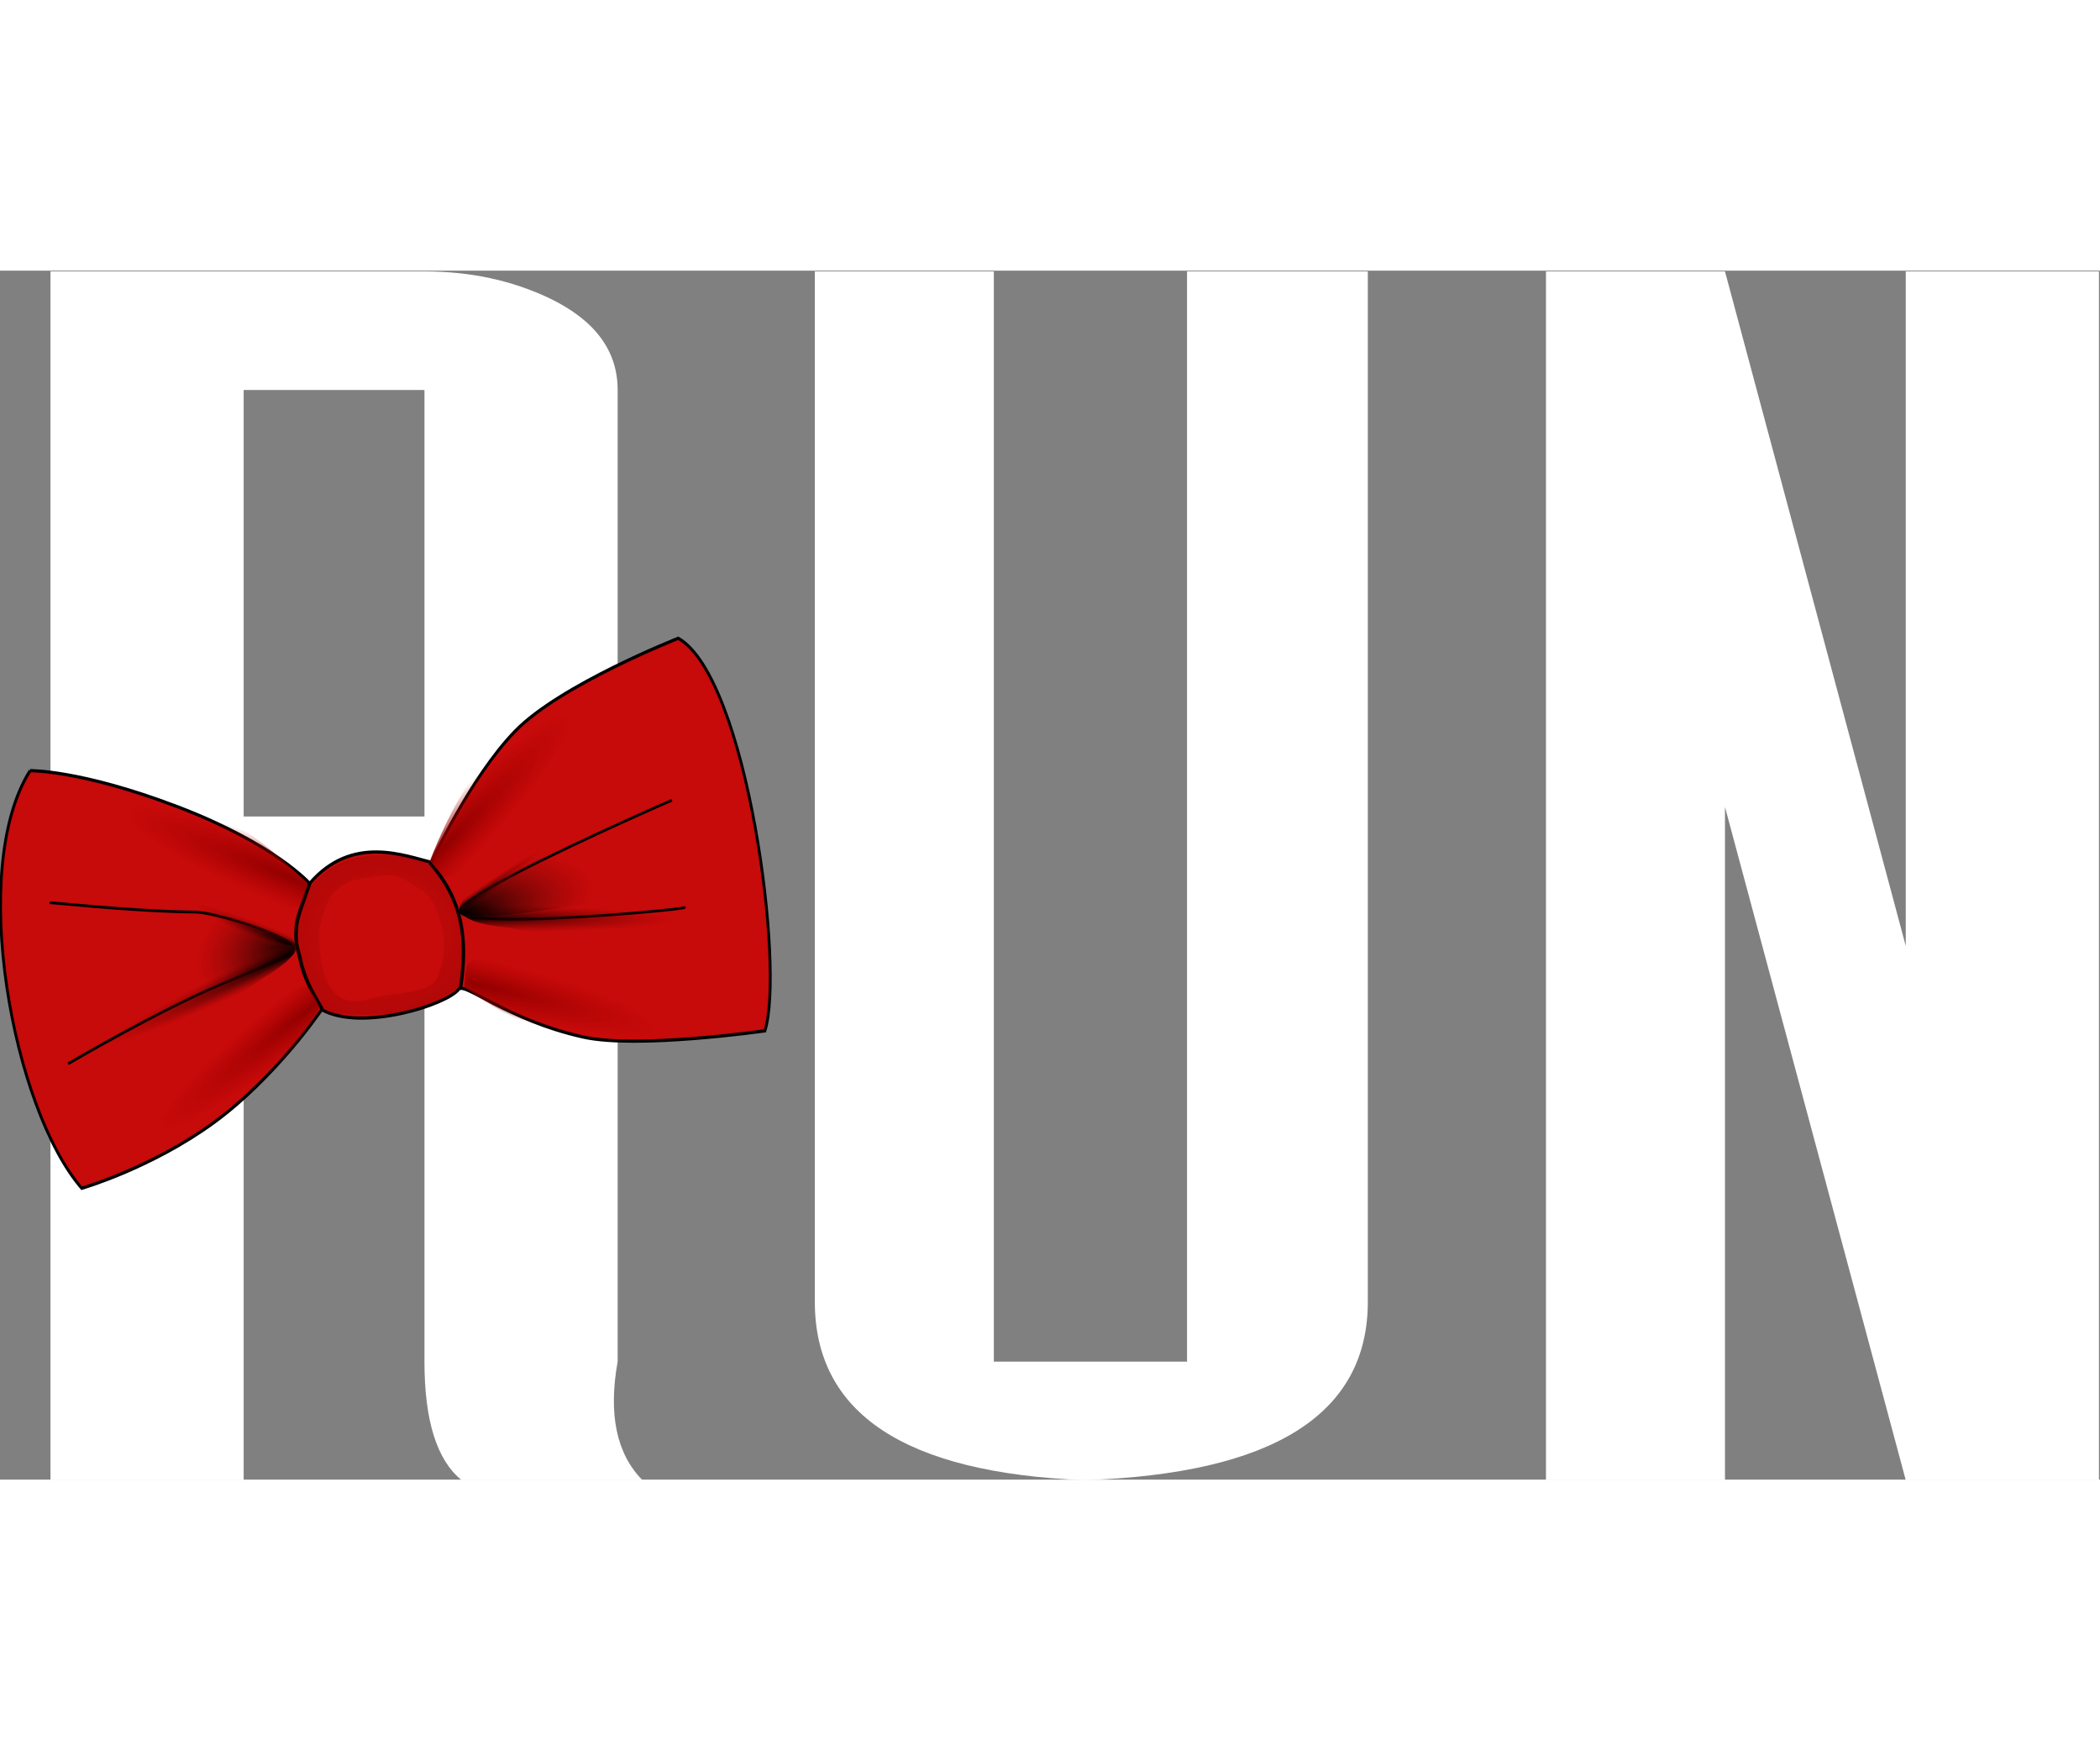 <?xml version="1.0" encoding="UTF-8" standalone="no"?>
<!-- Created with Inkscape (http://www.inkscape.org/) -->

<svg
   xmlns:dc="http://purl.org/dc/elements/1.1/"
   xmlns:cc="http://creativecommons.org/ns#"
   xmlns:rdf="http://www.w3.org/1999/02/22-rdf-syntax-ns#"
   xmlns:svg="http://www.w3.org/2000/svg"
   xmlns="http://www.w3.org/2000/svg"
   xmlns:xlink="http://www.w3.org/1999/xlink"
   xmlns:sodipodi="http://sodipodi.sourceforge.net/DTD/sodipodi-0.dtd"
   xmlns:inkscape="http://www.inkscape.org/namespaces/inkscape"
   width="60mm"
   height="50mm"
   viewBox="0 0 726.378 418.11"
   id="svg2"
   version="1.1"
   inkscape:version="0.91 r13725"
   sodipodi:docname="run.svg"
   inkscape:export-filename="K:\#1\web\run2.png"
   inkscape:export-xdpi="117"
   inkscape:export-ydpi="117">
  <rect x="0" y="0" width="726.378" height="418.11" fill="#808080" stroke="none"/>
  <defs
     id="defs4">
    <linearGradient
       inkscape:collect="always"
       id="linearGradient4436">
      <stop
         style="stop-color:#690000;stop-opacity:0"
         offset="0"
         id="stop4438" />
      <stop
         style="stop-color:#690000;stop-opacity:1"
         offset="1"
         id="stop4440" />
    </linearGradient>
    <linearGradient
       inkscape:collect="always"
       id="linearGradient4370">
      <stop
         style="stop-color:#920000;stop-opacity:1"
         offset="0"
         id="stop4372" />
      <stop
         style="stop-color:#aa0000;stop-opacity:0;"
         offset="1"
         id="stop4374" />
    </linearGradient>
    <linearGradient
       id="linearGradient4340"
       inkscape:collect="always">
      <stop
         id="stop4342"
         offset="0"
         style="stop-color:#000000;stop-opacity:1" />
      <stop
         id="stop4344"
         offset="1"
         style="stop-color:#9b0202;stop-opacity:0" />
    </linearGradient>
    <linearGradient
       inkscape:collect="always"
       id="linearGradient4306">
      <stop
         style="stop-color:#000000;stop-opacity:1"
         offset="0"
         id="stop4308" />
      <stop
         style="stop-color:#800000;stop-opacity:0"
         offset="1"
         id="stop4310" />
    </linearGradient>
    <linearGradient
       id="linearGradient4282"
       inkscape:collect="always">
      <stop
         id="stop4284"
         offset="0"
         style="stop-color:#000000;stop-opacity:1" />
      <stop
         id="stop4286"
         offset="1"
         style="stop-color:#750303;stop-opacity:0" />
    </linearGradient>
    <linearGradient
       inkscape:collect="always"
       id="linearGradient4262">
      <stop
         style="stop-color:#100a0a;stop-opacity:1;"
         offset="0"
         id="stop4264" />
      <stop
         style="stop-color:#6e0000;stop-opacity:0"
         offset="1"
         id="stop4266" />
    </linearGradient>
    <radialGradient
       inkscape:collect="always"
       xlink:href="#linearGradient4282"
       id="radialGradient4270"
       cx="233.684"
       cy="792.063"
       fx="233.684"
       fy="792.063"
       r="47.591"
       gradientTransform="matrix(-0.009,-0.444,0.734,-0.014,-344.842,899.185)"
       gradientUnits="userSpaceOnUse" />
    <radialGradient
       inkscape:collect="always"
       xlink:href="#linearGradient4262"
       id="radialGradient4280"
       cx="234.955"
       cy="785.997"
       fx="234.955"
       fy="785.997"
       r="47.52"
       gradientTransform="matrix(0.617,-0.002,0.003,0.445,86.966,435.031)"
       gradientUnits="userSpaceOnUse" />
    <radialGradient
       inkscape:collect="always"
       xlink:href="#linearGradient4306"
       id="radialGradient4312"
       cx="238.199"
       cy="859.027"
       fx="238.199"
       fy="859.027"
       r="51.028"
       gradientTransform="matrix(-0.028,-0.082,1.406,-0.289,-966.854,1053.445)"
       gradientUnits="userSpaceOnUse" />
    <radialGradient
       inkscape:collect="always"
       xlink:href="#linearGradient4340"
       id="radialGradient4312-2"
       cx="207.326"
       cy="858.367"
       fx="207.326"
       fy="858.367"
       r="51.028"
       gradientTransform="matrix(0.025,-0.049,0.611,0.374,-295.693,472.381)"
       gradientUnits="userSpaceOnUse" />
    <radialGradient
       inkscape:collect="always"
       xlink:href="#linearGradient4370"
       id="radialGradient4376"
       cx="238.849"
       cy="772.713"
       fx="238.849"
       fy="772.713"
       r="51.159"
       gradientTransform="matrix(-0.064,-0.152,1.163,-0.502,-648.816,1228.208)"
       gradientUnits="userSpaceOnUse" />
    <radialGradient
       inkscape:collect="always"
       xlink:href="#linearGradient4370"
       id="radialGradient4376-4"
       cx="238.849"
       cy="772.713"
       fx="238.849"
       fy="772.713"
       r="51.159"
       gradientTransform="matrix(-0.056,0.177,1.027,0.604,-542.836,253.263)"
       gradientUnits="userSpaceOnUse" />
    <radialGradient
       inkscape:collect="always"
       xlink:href="#linearGradient4436"
       id="radialGradient4442"
       cx="257.949"
       cy="839.879"
       fx="257.949"
       fy="839.879"
       r="28.658"
       gradientTransform="matrix(5.757,0.242,-0.179,4.251,-1069.794,-2846.801)"
       gradientUnits="userSpaceOnUse" />
    <radialGradient
       inkscape:collect="always"
       xlink:href="#linearGradient4370"
       id="radialGradient4376-4-0"
       cx="238.849"
       cy="772.713"
       fx="238.849"
       fy="772.713"
       r="51.159"
       gradientTransform="matrix(0.056,0.177,-1.027,0.604,1073.541,254.533)"
       gradientUnits="userSpaceOnUse" />
    <radialGradient
       inkscape:collect="always"
       xlink:href="#linearGradient4370"
       id="radialGradient4376-6"
       cx="238.849"
       cy="772.713"
       fx="238.849"
       fy="772.713"
       r="51.159"
       gradientTransform="matrix(0.064,-0.152,-1.163,-0.502,1178.622,1231.83)"
       gradientUnits="userSpaceOnUse" />
    <radialGradient
       inkscape:collect="always"
       xlink:href="#linearGradient4340"
       id="radialGradient4312-2-8"
       cx="207.326"
       cy="858.367"
       fx="207.326"
       fy="858.367"
       r="51.028"
       gradientTransform="matrix(-0.025,-0.03,-0.611,0.229,824.945,592.607)"
       gradientUnits="userSpaceOnUse" />
    <radialGradient
       inkscape:collect="always"
       xlink:href="#linearGradient4306"
       id="radialGradient4312-9"
       cx="238.199"
       cy="859.027"
       fx="238.199"
       fy="859.027"
       r="51.028"
       gradientTransform="matrix(0.028,-0.082,-1.406,-0.289,1497.13,1054.472)"
       gradientUnits="userSpaceOnUse" />
    <radialGradient
       inkscape:collect="always"
       xlink:href="#linearGradient4282"
       id="radialGradient4270-4"
       cx="233.684"
       cy="792.063"
       fx="233.684"
       fy="792.063"
       r="47.591"
       gradientTransform="matrix(0.012,-0.371,-0.993,-0.012,1078.239,881.271)"
       gradientUnits="userSpaceOnUse" />
    <radialGradient
       inkscape:collect="always"
       xlink:href="#linearGradient4262"
       id="radialGradient4280-6"
       cx="234.955"
       cy="785.997"
       fx="234.955"
       fy="785.997"
       r="47.52"
       gradientTransform="matrix(-0.836,-0.002,-0.004,0.372,493.716,493.682)"
       gradientUnits="userSpaceOnUse" />
  </defs>
  <sodipodi:namedview
     id="base"
     pagecolor="#ffffff"
     bordercolor="#666666"
     borderopacity="1.0"
     inkscape:pageopacity="0"
     inkscape:pageshadow="2"
     inkscape:zoom="0.55981979"
     inkscape:cx="251.61763"
     inkscape:cy="335.77797"
     inkscape:document-units="px"
     inkscape:current-layer="layer2"
     showgrid="true"
     inkscape:window-width="1366"
     inkscape:window-height="705"
     inkscape:window-x="-8"
     inkscape:window-y="-8"
     inkscape:window-maximized="1"
     fit-margin-top="0"
     fit-margin-left="0"
     fit-margin-right="0"
     fit-margin-bottom="0"
     inkscape:showpageshadow="true">
    <inkscape:grid
       type="xygrid"
       id="grid5603"
       originx="-8.899"
       originy="-286.502" />
  </sodipodi:namedview>
  <g
     inkscape:label="Layer 1"
     inkscape:groupmode="layer"
     id="layer1"
     transform="translate(-8.899,-347.75)" />
  <g
     inkscape:groupmode="layer"
     id="layer2"
     inkscape:label="Layer 2"
     transform="translate(-8.899,-347.75)">
    <g
       id="g4191"
       transform="matrix(1.691,0,0,1.8,-157.164,-278.363)">
      <g
         id="text4136"
         style="font-style:normal;font-variant:normal;font-weight:normal;font-stretch:normal;font-size:369.637px;line-height:125%;font-family:Assiduous;-inkscape-font-specification:'Assiduous, Normal';text-align:start;letter-spacing:0px;word-spacing:0px;writing-mode:lr-tb;text-anchor:start;fill:#ffffff;fill-opacity:1;stroke:none;stroke-width:1px;stroke-linecap:butt;stroke-linejoin:miter;stroke-opacity:1"
         transform="scale(1.177,0.85)">
        <path
           id="path4186"
           style="fill:#ffffff"
           d="m 195.089,682.621 -31.419,0 q -6.469,-6.777 -6.469,-26.799 l 0,-96.414 -31.419,0 0,123.212 -33.575,0 0,-273.224 64.995,0 q 12.013,0 21.87,6.161 11.705,7.393 11.705,20.638 l 0,96.414 q 0,5.853 -4.928,9.241 -3.08,2.156 -8.009,3.696 -2.464,0.616 -0.616,0.616 0.616,0 4.312,1.54 9.241,3.388 9.241,11.705 l 0,96.414 q -2.464,17.866 4.312,26.799 z M 157.201,532.61 l 0,-96.414 -31.419,0 0,96.414 31.419,0 z"
           inkscape:connector-curvature="0" />
        <path
           id="path4188"
           style="fill:#ffffff"
           d="m 321.15,642.269 q 0,38.196 -49.285,40.352 -46.821,-2.464 -46.821,-40.352 l 0,-232.872 31.111,0 0,246.425 33.575,0 0,-246.425 31.419,0 0,232.872 z"
           inkscape:connector-curvature="0" />
        <path
           id="path4190"
           style="fill:#ffffff"
           d="m 448.213,682.621 -33.575,0 -31.419,-152.167 0,152.167 -31.111,0 0,-273.224 31.111,0 31.419,152.475 0,-152.475 33.575,0 0,273.224 z"
           inkscape:connector-curvature="0" />
      </g>
      <g
         inkscape:export-ydpi="117"
         inkscape:export-xdpi="117"
         transform="matrix(0.566,-0.119,0.127,0.606,-73.857,30.69)"
         id="g4576">
        <path
           style="fill:#c70a0a;fill-opacity:1;fill-rule:evenodd;stroke:#000000;stroke-width:1px;stroke-linecap:butt;stroke-linejoin:miter;stroke-opacity:1"
           d="m 155.035,712.332 c -28.194,25.565 -29.047,101.486 -10.572,130.318 0,0 25.288,-1.354 50.029,-10.902 24.741,-9.548 45.191,-27.031 45.191,-27.031 12.316,9.478 43.721,6.989 48.805,3.137 2.542,-1.926 14.556,12.551 39.781,22.928 17.962,7.389 63.385,10.494 63.385,10.494 11.144,-17.367 18.03,-108.367 -3.225,-125.09 0,0 -44.066,6.053 -62.873,17.145 -18.807,11.091 -37.875,34.08 -37.875,34.08 -8.613,-3.625 -25.487,-13.963 -43.547,-1.852 -1e-5,0 -9.42,-14.416 -40.518,-32.258 -31.097,-17.842 -48.582,-20.969 -48.582,-20.969 z"
           id="path4140"
	   class="g4576"
           inkscape:connector-curvature="0" />
        <path
           style="fill:none;fill-rule:evenodd;stroke:#000000;stroke-width:1.286px;stroke-linecap:butt;stroke-linejoin:miter;stroke-opacity:1"
           d="m 244.153,765.519 c -7.118,10.413 -6.901,10.144 -8.024,13.894 -1.124,3.751 -0.43,6.264 -0.414,8.587 0.042,6.152 2.127,11.468 4.244,16.769"
           id="path4142"
	   class="g4576"
           inkscape:connector-curvature="0"
           sodipodi:nodetypes="czsc" />
        <path
           style="fill:none;fill-rule:evenodd;stroke:#000000;stroke-width:1.206;stroke-linecap:butt;stroke-linejoin:miter;stroke-miterlimit:4;stroke-dasharray:none;stroke-opacity:1"
           d="m 287.125,767.454 c 9.129,13.896 7.779,26.454 1.977,40.351"
           id="path4144"
	   class="g4576"
           inkscape:connector-curvature="0"
           sodipodi:nodetypes="cc" />
        <path
           style="fill:none;fill-rule:evenodd;stroke:#000000;stroke-width:0.86px;stroke-linecap:butt;stroke-linejoin:miter;stroke-opacity:1"
           d="m 153.298,753.947 c -2.57,-1.067 25.817,7.699 49.505,12.598 6.325,1.308 28.259,12.361 31.35,16.75 1.818,2.581 -16.126,5.043 -27.956,6.971 -24.087,3.925 -57.963,13.649 -57.963,13.649"
           id="path4146"
		class="g4576"           
		inkscape:connector-curvature="0"
           sodipodi:nodetypes="csssc" />
        <path
           style="fill:none;fill-rule:evenodd;stroke:#000000;stroke-width:0.823px;stroke-linecap:butt;stroke-linejoin:miter;stroke-opacity:1"
           d="m 372.1,798.301 c 2.66,0.753 -31.164,-2.818 -55.054,-7.1 -14.151,-2.536 -24.816,-5.322 -22.348,-7.606 2.185,-2.022 11.663,-4.738 23.392,-7.47 23.881,-5.563 57.097,-11.197 57.097,-11.197"
           id="path4146-0"
	   class="g4576"
           inkscape:connector-curvature="0"
           sodipodi:nodetypes="csssc" />
        <path
           style="fill:url(#radialGradient4270);fill-opacity:1;fill-rule:evenodd;stroke:url(#radialGradient4280);stroke-width:0.179;stroke-linecap:butt;stroke-linejoin:miter;stroke-miterlimit:4;stroke-dasharray:none;stroke-opacity:1"
           d="m 178.398,804.194 c -0.298,-3.956 -2.148,-15.338 -2.148,-15.338 0,0 2.472,13.734 8.949,8.681 1.579,-1.232 13.561,-15.45 13.561,-15.45 0,0 2.121,-13.494 0.099,-14.291 -7.759,-3.059 -20.311,4.98 -20.311,4.98 0.199,-1.319 3,-12.085 3.526,-14.003 0,0 33.502,11.714 46.082,19.686 4.435,2.81 8.327,5.579 6.079,5.292 0,0 -0.016,1.832 -5.421,3.047 -7.717,1.735 -13.765,2.296 -24.303,3.603 -15.203,1.885 -26.115,13.792 -26.115,13.793 z"
           id="path4244"
	   class="g4576"
           inkscape:connector-curvature="0"
           sodipodi:nodetypes="ccscsccscsscc" />
        <path
           style="fill:url(#radialGradient4312);fill-opacity:1;fill-rule:evenodd;stroke:none;stroke-width:1px;stroke-linecap:butt;stroke-linejoin:miter;stroke-opacity:1"
           d="m 235.251,783.84 c 0,0 0.297,3.033 -12.375,6.88 -13.68,4.154 -17.606,8.567 -27.254,10.983 -30.151,7.551 -55.619,9.075 -55.619,9.075 0,0 -7.671,-5.174 -4.681,-6.286 30.004,-11.153 75.476,-23.552 98.966,-23.747 1.701,-0.014 0.962,3.095 0.962,3.095 z"
           id="path4290"
	   class="g4576"
           inkscape:connector-curvature="0"
           sodipodi:nodetypes="csscssc" />
        <path
           style="fill:url(#radialGradient4312-2);fill-opacity:1;fill-rule:evenodd;stroke:none;stroke-width:1px;stroke-linecap:butt;stroke-linejoin:miter;stroke-opacity:1"
           d="m 234.98,782.815 c 0,0 -0.451,1.005 -13.326,-2.061 -13.9,-3.31 -20.569,-8.28 -30.117,-11.074 -29.838,-8.731 -50.767,-14.964 -50.767,-14.964 0,0 -4.068,-8.573 -0.928,-8.032 31.5,5.432 68.038,11.448 88.46,23.342 1.479,0.861 6.678,12.789 6.678,12.789 z"
           id="path4290-4"
	   class="g4576"
           inkscape:connector-curvature="0"
           sodipodi:nodetypes="csscssc" />
        <path
           style="fill:url(#radialGradient4376);fill-opacity:1;fill-rule:evenodd;stroke:none;stroke-width:1px;stroke-linecap:butt;stroke-linejoin:miter;stroke-opacity:1"
           d="m 239.189,803.91 c 0,0 -8.853,9.083 -18.963,15.087 -12.581,7.472 -16.75,10.675 -26.34,13.628 -29.971,9.228 -50.636,4.136 -50.636,4.136 0,0 3.549,-4.97 6.719,-5.958 45.122,-14.067 59.137,-27.444 72.873,-31.776 1.168,-0.368 13.02,-5.104 14.469,-0.754 z"
           id="path4290-7"
	   class="g4576"
           inkscape:connector-curvature="0"
           sodipodi:nodetypes="csscsssc" />
        <path
           style="fill:url(#radialGradient4376-4);fill-opacity:1;fill-rule:evenodd;stroke:none;stroke-width:1px;stroke-linecap:butt;stroke-linejoin:miter;stroke-opacity:1"
           d="m 243.426,765.644 c 0,0 -9.846,-13.709 -18.774,-20.887 -11.111,-8.932 -14.792,-12.745 -23.262,-16.334 -26.469,-11.217 -44.718,-5.504 -44.718,-5.504 0,0 3.134,5.879 5.934,7.08 39.849,17.091 52.227,32.973 64.357,38.235 1.032,0.448 10.877,6.562 13.589,2.12 z"
           id="path4290-7-4"
	   class="g4576"
           inkscape:connector-curvature="0"
           sodipodi:nodetypes="csscsssc" />
        <path
           style="fill:url(#radialGradient4442);fill-opacity:1;fill-rule:evenodd;stroke:none;stroke-width:1px;stroke-linecap:butt;stroke-linejoin:miter;stroke-opacity:1"
           d="m 260.854,760.933 c -9.333,0.27 -16.379,5.518 -16.379,5.518 0,0 -7.578,4.903 -9.002,14.032 -2.009,12.878 5.963,25.745 5.963,25.745 0,0 13.578,3.682 24.328,4.716 11.333,1.091 23.738,-3.887 23.738,-3.887 0,0 4.239,-12.524 4.287,-19.338 0.044,-6.261 -6.221,-19.889 -6.221,-19.889 0.009,0.009 -8.892,-6.155 -24.818,-6.883 -0.641,-0.029 -1.274,-0.034 -1.896,-0.016 z m 7.619,7.063 c 7.49,0.403 9.391,3.548 14.204,7.389 3.76,3.001 4.291,10.491 4.269,13.788 -0.024,3.588 -1.447,8.918 -4.666,13.222 -3.219,4.304 -11.831,2.897 -17.593,2.323 -5.465,-0.545 -13.876,1.6 -18.447,-3.196 -4.57,-4.796 -3.628,-12.068 -2.606,-18.848 0.724,-4.807 6.361,-11.33 6.361,-11.33 0,0 5.352,-4.054 10.093,-3.799 z"
           id="path4402"
	   class="g4576"
           inkscape:connector-curvature="0"
           sodipodi:nodetypes="ccscscsccccssszszscss" />
        <path
           style="fill:url(#radialGradient4376-4-0);fill-opacity:1;fill-rule:evenodd;stroke:none;stroke-width:1px;stroke-linecap:butt;stroke-linejoin:miter;stroke-opacity:1"
           d="m 287.279,766.913 c 0,0 9.846,-13.709 18.774,-20.887 11.111,-8.932 14.792,-12.745 23.262,-16.334 26.469,-11.217 44.718,-5.504 44.718,-5.504 0,0 -3.134,5.879 -5.934,7.08 -39.849,17.091 -52.227,32.973 -64.357,38.235 -1.032,0.448 -10.877,6.562 -13.589,2.12 z"
           id="path4290-7-4-6"
	   class="g4576"
           inkscape:connector-curvature="0"
           sodipodi:nodetypes="csscsssc" />
        <path
           style="fill:url(#radialGradient4376-6);fill-opacity:1;fill-rule:evenodd;stroke:none;stroke-width:1px;stroke-linecap:butt;stroke-linejoin:miter;stroke-opacity:1"
           d="m 290.617,807.532 c 0,0 8.853,9.083 18.963,15.087 12.581,7.472 16.75,10.675 26.34,13.628 29.971,9.228 50.636,4.136 50.636,4.136 0,0 -3.549,-4.97 -6.719,-5.958 -45.122,-14.067 -59.137,-27.444 -72.873,-31.776 -1.168,-0.368 -13.02,-5.104 -14.469,-0.754 z"
           id="path4290-7-3"
	   class="g4576"
           inkscape:connector-curvature="0"
           sodipodi:nodetypes="csscsssc" />
        <path
           style="fill:url(#radialGradient4312-2-8);fill-opacity:1;fill-rule:evenodd;stroke:none;stroke-width:1px;stroke-linecap:butt;stroke-linejoin:miter;stroke-opacity:1"
           d="m 294.271,783.27 c 0,0 0.451,0.617 13.326,-1.266 13.9,-2.033 20.569,-5.085 30.117,-6.801 29.838,-5.363 50.767,-9.191 50.767,-9.191 0,0 4.068,-5.265 0.928,-4.933 -31.5,3.336 -68.038,7.031 -88.46,14.336 -1.479,0.529 -6.678,7.855 -6.678,7.855 z"
           id="path4290-4-5"
	   class="g4576"
           inkscape:connector-curvature="0"
           sodipodi:nodetypes="csscssc" />
        <path
           style="fill:url(#radialGradient4312-9);fill-opacity:1;fill-rule:evenodd;stroke:none;stroke-width:1px;stroke-linecap:butt;stroke-linejoin:miter;stroke-opacity:1"
           d="m 295.025,784.867 c 0,0 -0.297,3.033 12.375,6.88 13.68,4.154 17.606,8.567 27.254,10.983 30.151,7.551 55.619,9.075 55.619,9.075 0,0 7.671,-5.174 4.681,-6.286 -30.004,-11.153 -75.476,-23.552 -98.966,-23.747 -1.701,-0.014 -0.962,3.095 -0.962,3.095 z"
           id="path4290-1"
  	   class="g4576"
           inkscape:connector-curvature="0"
           sodipodi:nodetypes="csscssc" />
        <path
           style="fill:url(#radialGradient4270-4);fill-opacity:1;fill-rule:evenodd;stroke:url(#radialGradient4280-6);stroke-width:0.191;stroke-linecap:butt;stroke-linejoin:miter;stroke-miterlimit:4;stroke-dasharray:none;stroke-opacity:1"
           d="m 369.948,801.95 c 0.403,-3.303 2.908,-12.808 2.908,-12.808 0,0 -3.347,11.468 -12.114,7.249 -2.138,-1.029 -18.357,-12.901 -18.357,-12.901 0,0 -2.872,-11.268 -0.134,-11.934 10.504,-2.555 27.494,4.159 27.494,4.159 -0.269,-1.101 -4.061,-10.091 -4.773,-11.693 0,0 -45.351,9.782 -62.38,16.438 -6.003,2.346 -11.272,4.659 -8.229,4.419 0,0 0.022,1.53 7.338,2.544 10.446,1.449 18.633,1.918 32.898,3.009 20.58,1.574 35.351,11.517 35.35,11.518 z"
           id="path4244-8"
	   class="g4576"
           inkscape:connector-curvature="0"
           sodipodi:nodetypes="ccscsccscsscc" />
      </g>
    </g>
  </g>
</svg>
